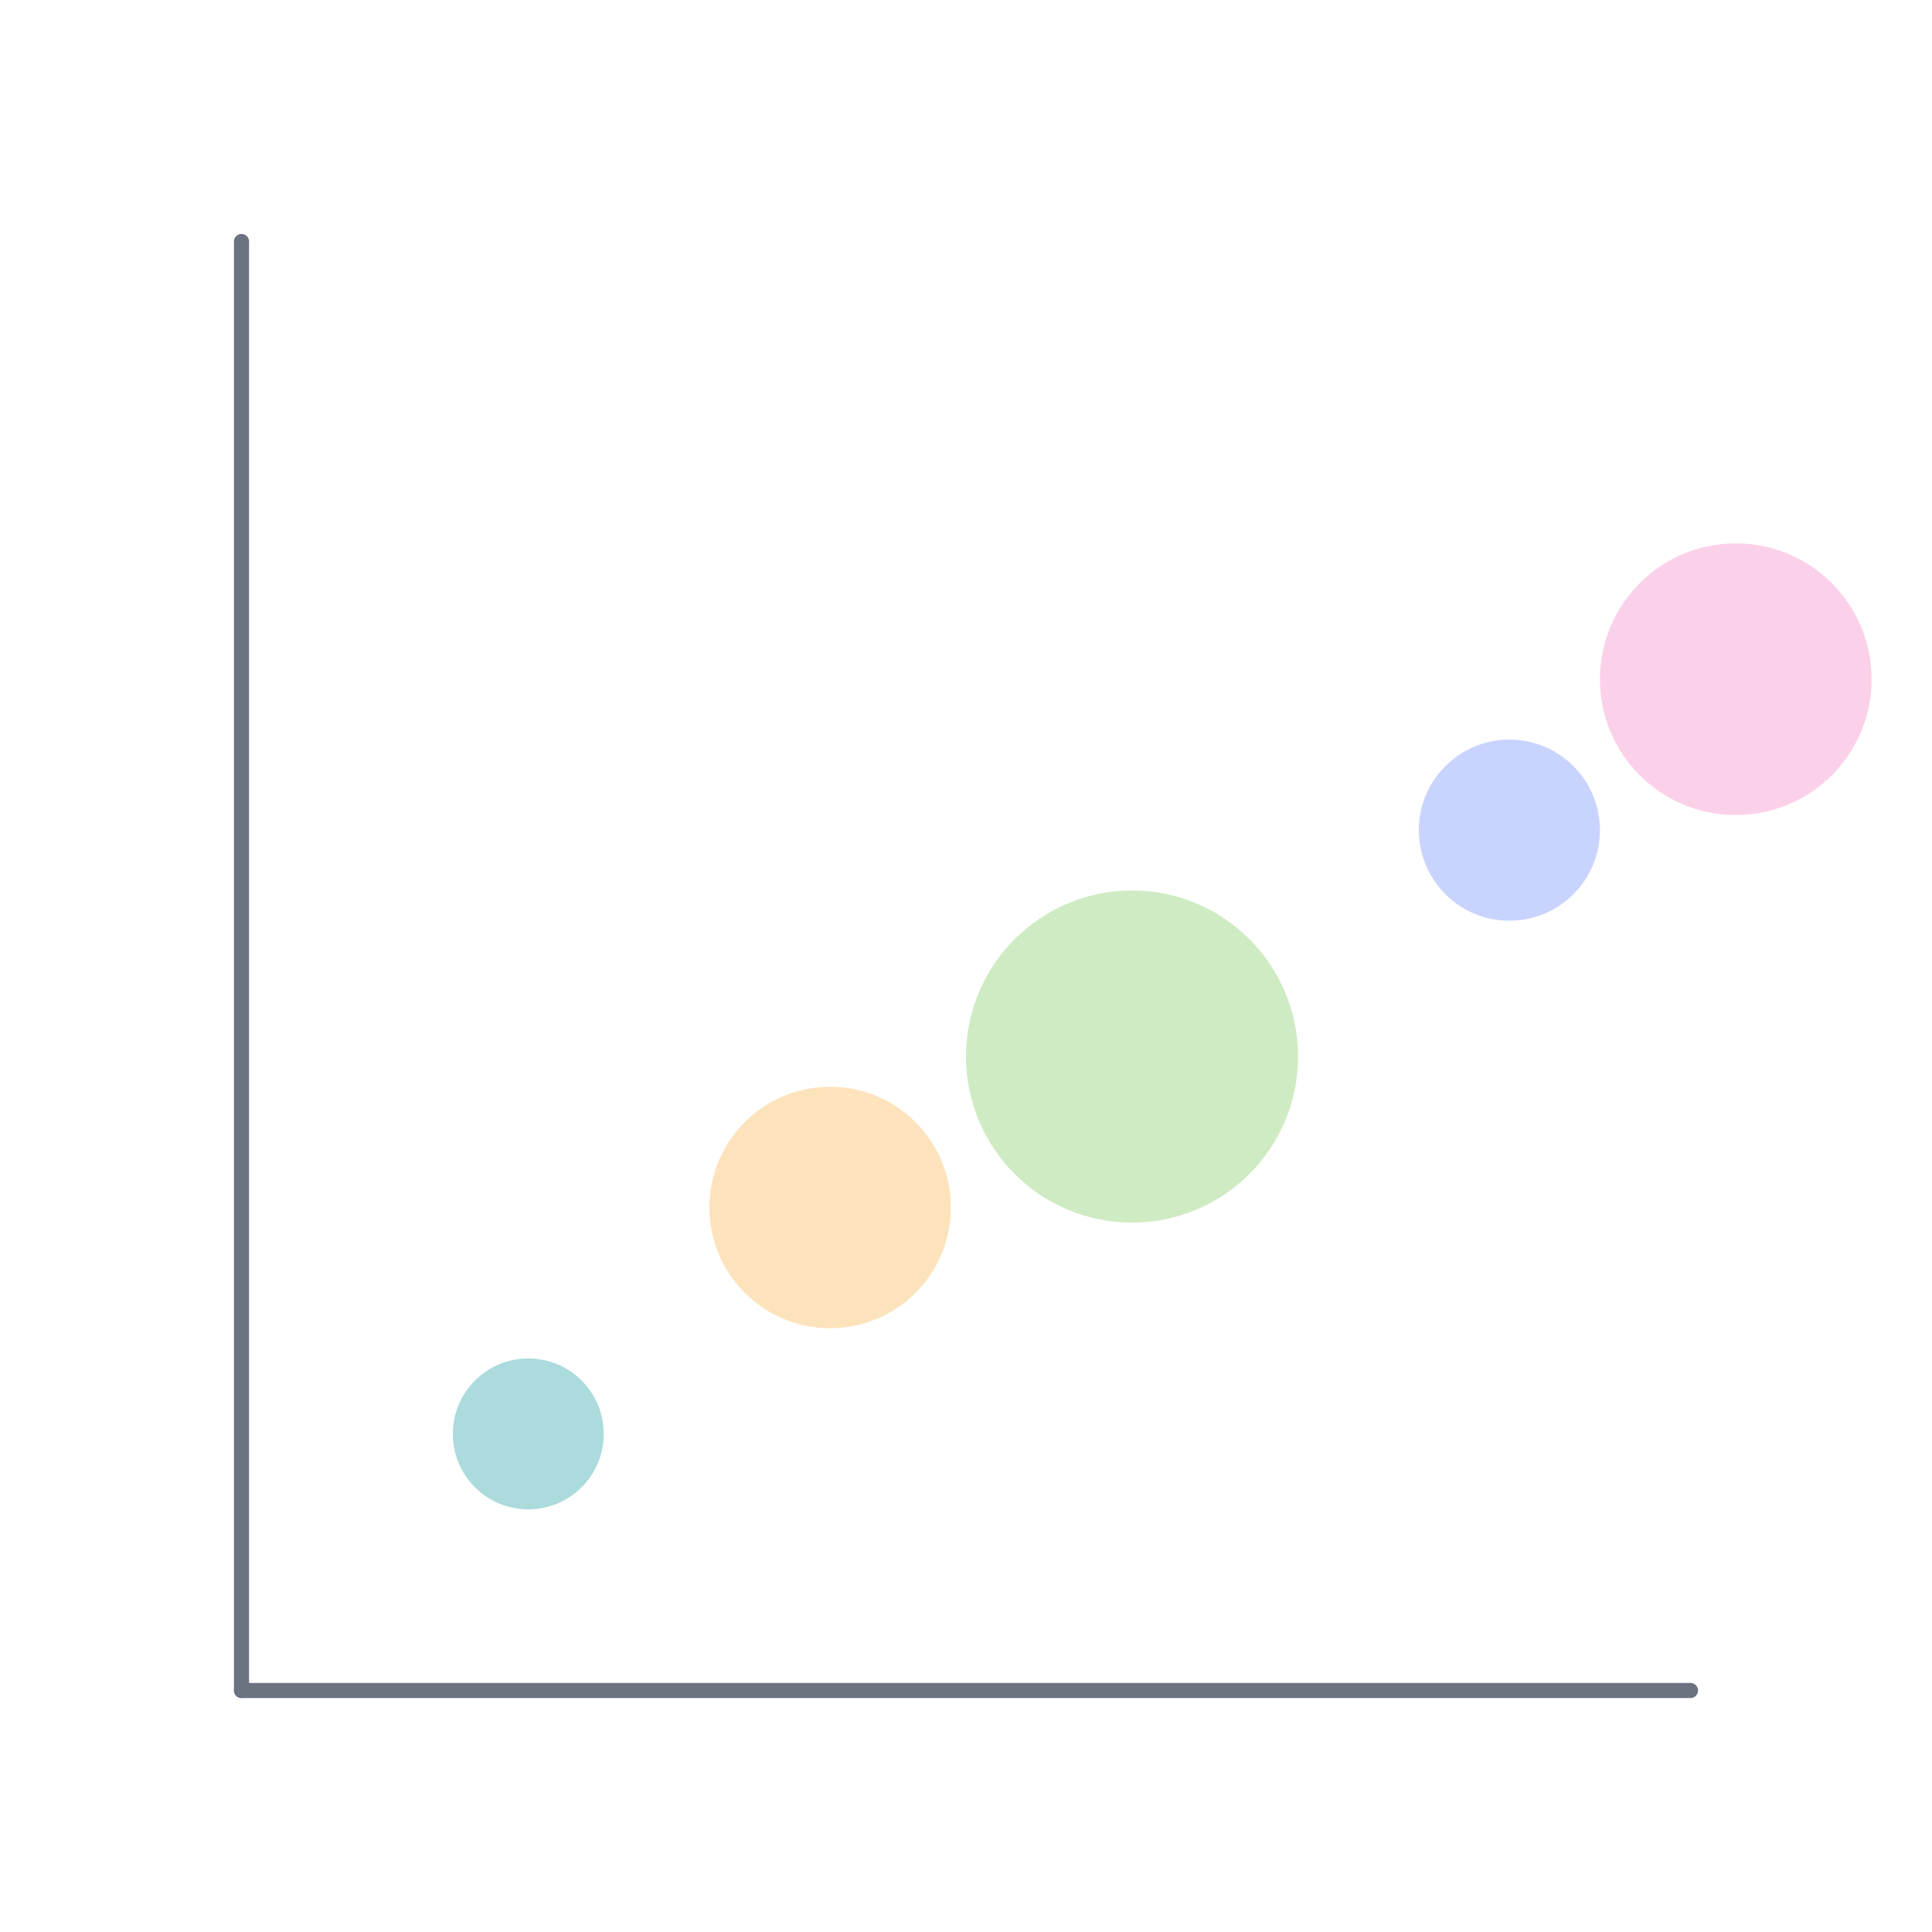 <svg xmlns='http://www.w3.org/2000/svg' width='256' height='256' viewBox='0 0 256 256'><g fill='none' stroke='#6b7280' stroke-width='2' stroke-linecap='round' stroke-linejoin='round'><line x1='32' y1='224' x2='224' y2='224'/><line x1='32' y1='32' x2='32' y2='224'/><circle cx='70' cy='190' r='10' fill='#a8dadc' stroke='none' opacity='0.95'/><circle cx='110' cy='160' r='16' fill='#fde2b9' stroke='none' opacity='0.95'/><circle cx='150' cy='140' r='22' fill='#cdeac0' stroke='none' opacity='0.95'/><circle cx='200' cy='110' r='12' fill='#c7d2fe' stroke='none' opacity='0.95'/><circle cx='230' cy='90' r='18' fill='#fbcfe8' stroke='none' opacity='0.95'/></g></svg>